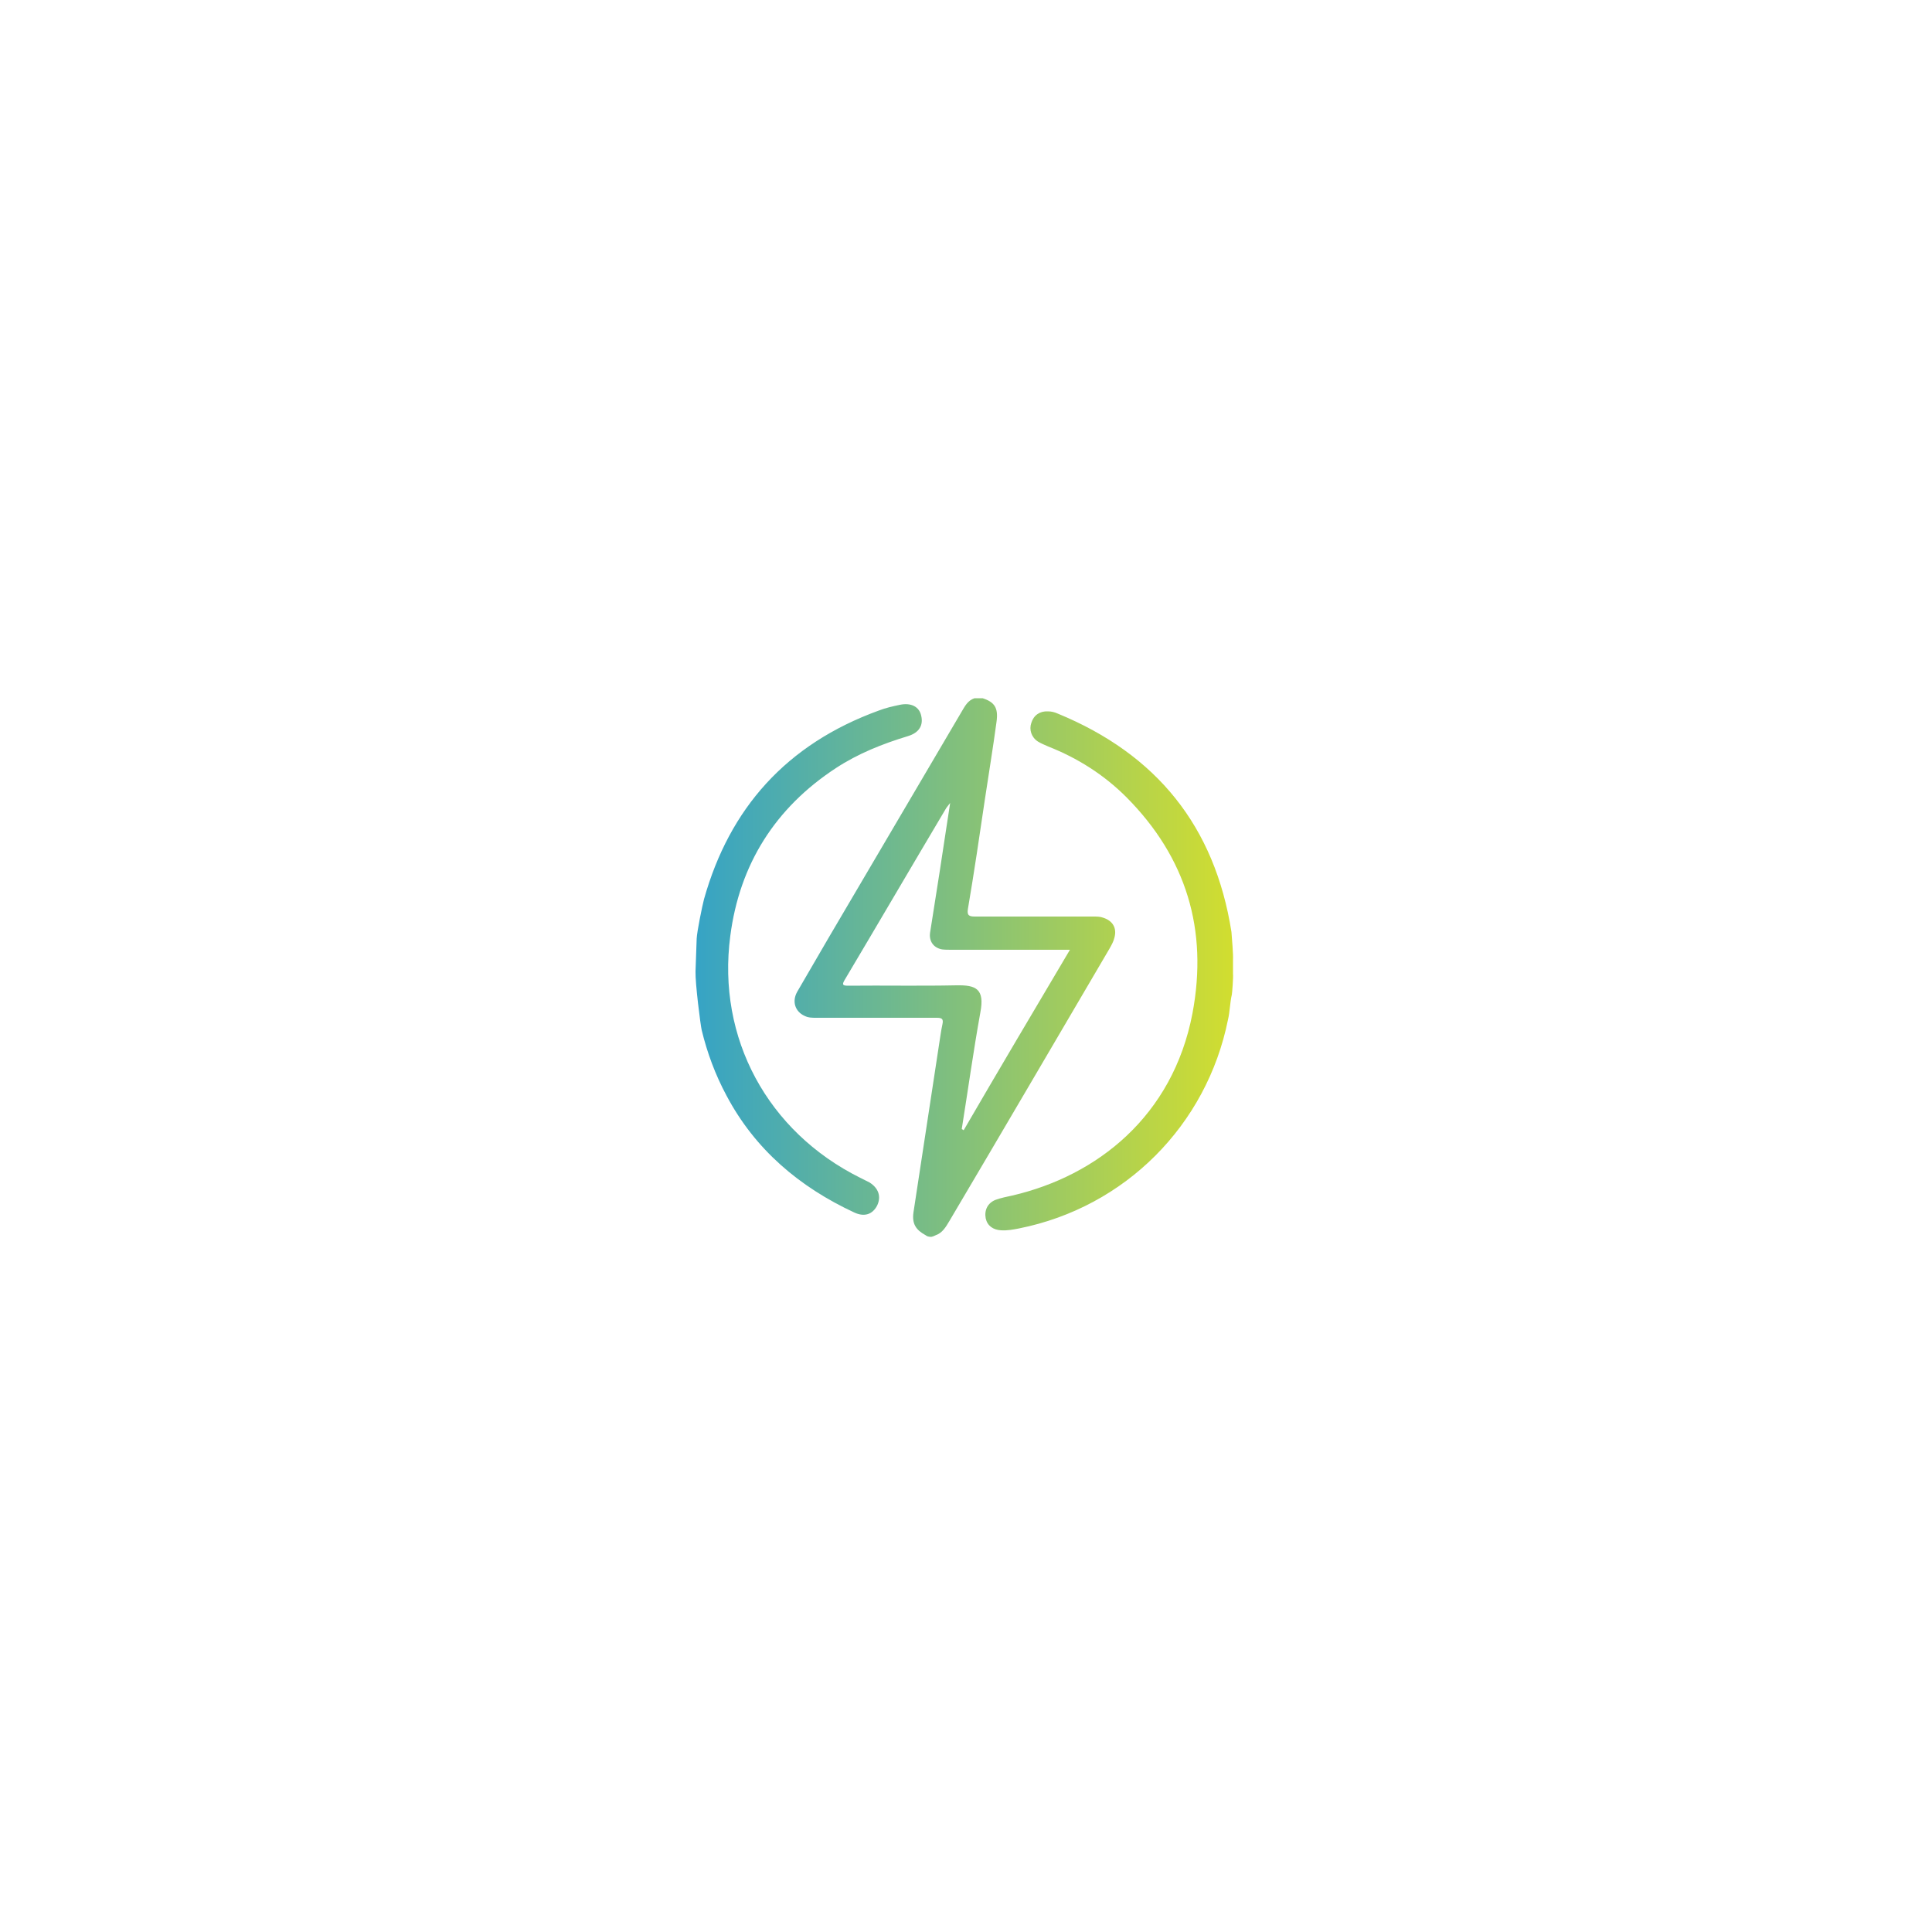 <?xml version="1.0" encoding="utf-8"?>
<!-- Generator: Adobe Illustrator 22.0.1, SVG Export Plug-In . SVG Version: 6.00 Build 0)  -->
<svg version="1.1" id="Layer_1" xmlns="http://www.w3.org/2000/svg" xmlns:xlink="http://www.w3.org/1999/xlink" x="0px" y="0px"
	 viewBox="0 0 500 500" style="enable-background:new 0 0 500 500;" xml:space="preserve">
<style type="text/css">
	.st0{clip-path:url(#SVGID_2_);fill:url(#SVGID_3_);}
	.st1{display:none;}
	.st2{display:inline;}
</style>
<g>
	<defs>
		<path id="SVGID_1_" d="M319.1,248.3c0,1.2,0,2.5,0,3.7c0.1,0.9-0.2,4.8-0.3,5.4c-0.5,2.1-0.5,4.4-1,6.5c-5.5,27.3-26.6,48.5-54,54
			c-1.5,0.3-3.1,0.6-4.7,0.5c-2.1-0.1-3.6-1.2-4-3.1c-0.4-2.1,0.5-4,2.6-4.8c1.4-0.5,2.9-0.8,4.3-1.1c21.9-5.1,41.5-20.5,46.6-47.1
			c4.1-21.7-1.6-40.4-17.1-56c-5.8-5.8-12.6-10.1-20.2-13.1c-0.9-0.4-1.9-0.8-2.7-1.3c-1.7-1.1-2.3-3.1-1.7-4.8c0.6-2,2.2-3.1,4.3-3
			c0.9,0,1.7,0.2,2.6,0.6c25.5,10.5,40.6,29.1,44.9,56.5C318.8,242.4,319.2,247.4,319.1,248.3z M225,306c-0.8-0.4-1.6-0.8-2.4-1.2
			c-23.9-11.9-37.1-36.1-33.6-62.6c2.4-18.5,11.6-33.1,27.3-43.4c5.8-3.8,12.1-6.3,18.7-8.3c2.9-0.9,4-2.8,3.4-5.3
			c-0.5-2.3-2.6-3.4-5.5-2.8c-1.9,0.4-3.7,0.8-5.5,1.5c-23.9,8.7-38.6,25.3-45.2,48.8c-0.5,1.9-1.8,8.3-1.9,10.2
			c-0.1,2.5-0.2,5.7-0.3,8.5c-0.1,3,1.3,14,1.6,15.2c1.4,5.8,3.5,11.5,6.4,16.9c7.4,14,18.9,23.7,33.1,30.3c2.6,1.2,4.7,0.5,5.9-1.8
			C228.1,309.7,227.4,307.5,225,306z M287.2,245.4c-13.8,23.5-27.6,47.1-41.5,70.6c-0.9,1.5-1.8,3.1-3.6,3.7
			c-0.2,0.1-0.6,0.3-1.1,0.4c-0.7,0-1.2-0.2-1.4-0.4c-2.6-1.4-3.6-3-3.2-5.9c2.2-14.4,4.4-28.9,6.6-43.3c0.3-1.8,0.5-3.6,0.9-5.4
			c0.3-1.4-0.1-1.7-1.5-1.7c-4.5,0-9,0-13.5,0c-5.9,0-11.8,0-17.7,0c-1,0-2,0-3-0.5c-2.4-1.1-3.3-3.7-1.9-6.2
			c2.7-4.7,5.5-9.4,8.2-14.1c11.4-19.4,22.9-38.9,34.3-58.3c0.9-1.5,1.6-3,3.4-3.6c0.7,0,1.4,0,2.1,0c3.1,1,4.1,2.5,3.6,6.1
			c-0.9,6.7-2,13.3-3,20c-1.4,9.5-2.8,19-4.4,28.4c-0.3,1.7,0.3,2,1.8,2c10.2,0,20.4,0,30.6,0c0.9,0,1.8,0,2.6,0.3
			c2.5,0.8,3.6,2.7,2.9,5.2C288.2,243.6,287.7,244.5,287.2,245.4z M276.9,245.8c-1,0-1.7,0-2.3,0c-9.5,0-18.9,0-28.4,0
			c-0.8,0-1.6,0-2.4-0.1c-2.2-0.4-3.4-2.1-3.1-4.3c0.8-5.3,1.7-10.6,2.5-15.9c0.9-5.7,1.7-11.4,2.7-17.7c-0.6,0.8-0.8,1-1,1.3
			c-8.8,14.8-17.5,29.7-26.3,44.5c-0.7,1.2-0.6,1.5,0.9,1.5c9.3-0.1,18.6,0.1,28-0.1c5.1-0.1,7.4,0.9,6.2,7.1
			c-1.8,10-3.2,20.1-4.8,30.1c0.2,0.1,0.3,0.2,0.5,0.3C258.4,277,267.6,261.5,276.9,245.8z"/>
	</defs>
	<clipPath id="SVGID_2_">
		<use xlink:href="#SVGID_1_"  style="overflow:visible;"/>
	</clipPath>
	
		<linearGradient id="SVGID_3_" gradientUnits="userSpaceOnUse" x1="-44.287" y1="677.191" x2="-41.328" y2="677.191" gradientTransform="matrix(62.075 0 0 -62.075 2907.002 42286.816)">
		<stop  offset="0" style="stop-color:#1D9ADD"/>
		<stop  offset="1" style="stop-color:#EBE717"/>
	</linearGradient>
	<rect x="156.3" y="162.5" class="st0" width="186.8" height="176"/>
</g>
<g class="st1">
	<path class="st2" d="M250.5,180.3c38.7,0,70.3,31.5,70.3,70.3s-31.5,70.3-70.3,70.3c-16.8,0-33-6-45.7-16.9
		c-12.6-10.8-21-25.7-23.6-41.9c-0.2-1.5-0.4-3-0.6-4.4c-0.1-1.3-0.2-2.5-0.3-3.8c0-1.1-0.1-2.1-0.1-3.2c0-0.4,0-0.8,0-1.2
		c0-0.6,0-1.1,0-1.7c0-0.5,0-1,0.1-1.5c0.1-2.3,0.4-4.6,0.8-6.9c2.6-16.3,11-31.2,23.6-42C217.5,186.3,233.7,180.3,250.5,180.3
		 M250.5,180c-35.1,0-64.2,25.6-69.6,59.2c-0.4,2.3-0.6,4.6-0.8,6.9c0,0.5-0.1,1-0.1,1.5c0,0.6,0,1.1,0,1.7c0,0.4,0,0.8,0,1.2
		c0,1.1,0,2.1,0.1,3.2c0.1,1.3,0.1,2.5,0.3,3.8c0.1,1.5,0.3,3,0.6,4.4c5.5,33.5,34.5,59.1,69.6,59.1c38.9,0,70.5-31.6,70.5-70.5
		S289.4,180,250.5,180L250.5,180z"/>
</g>
</svg>
